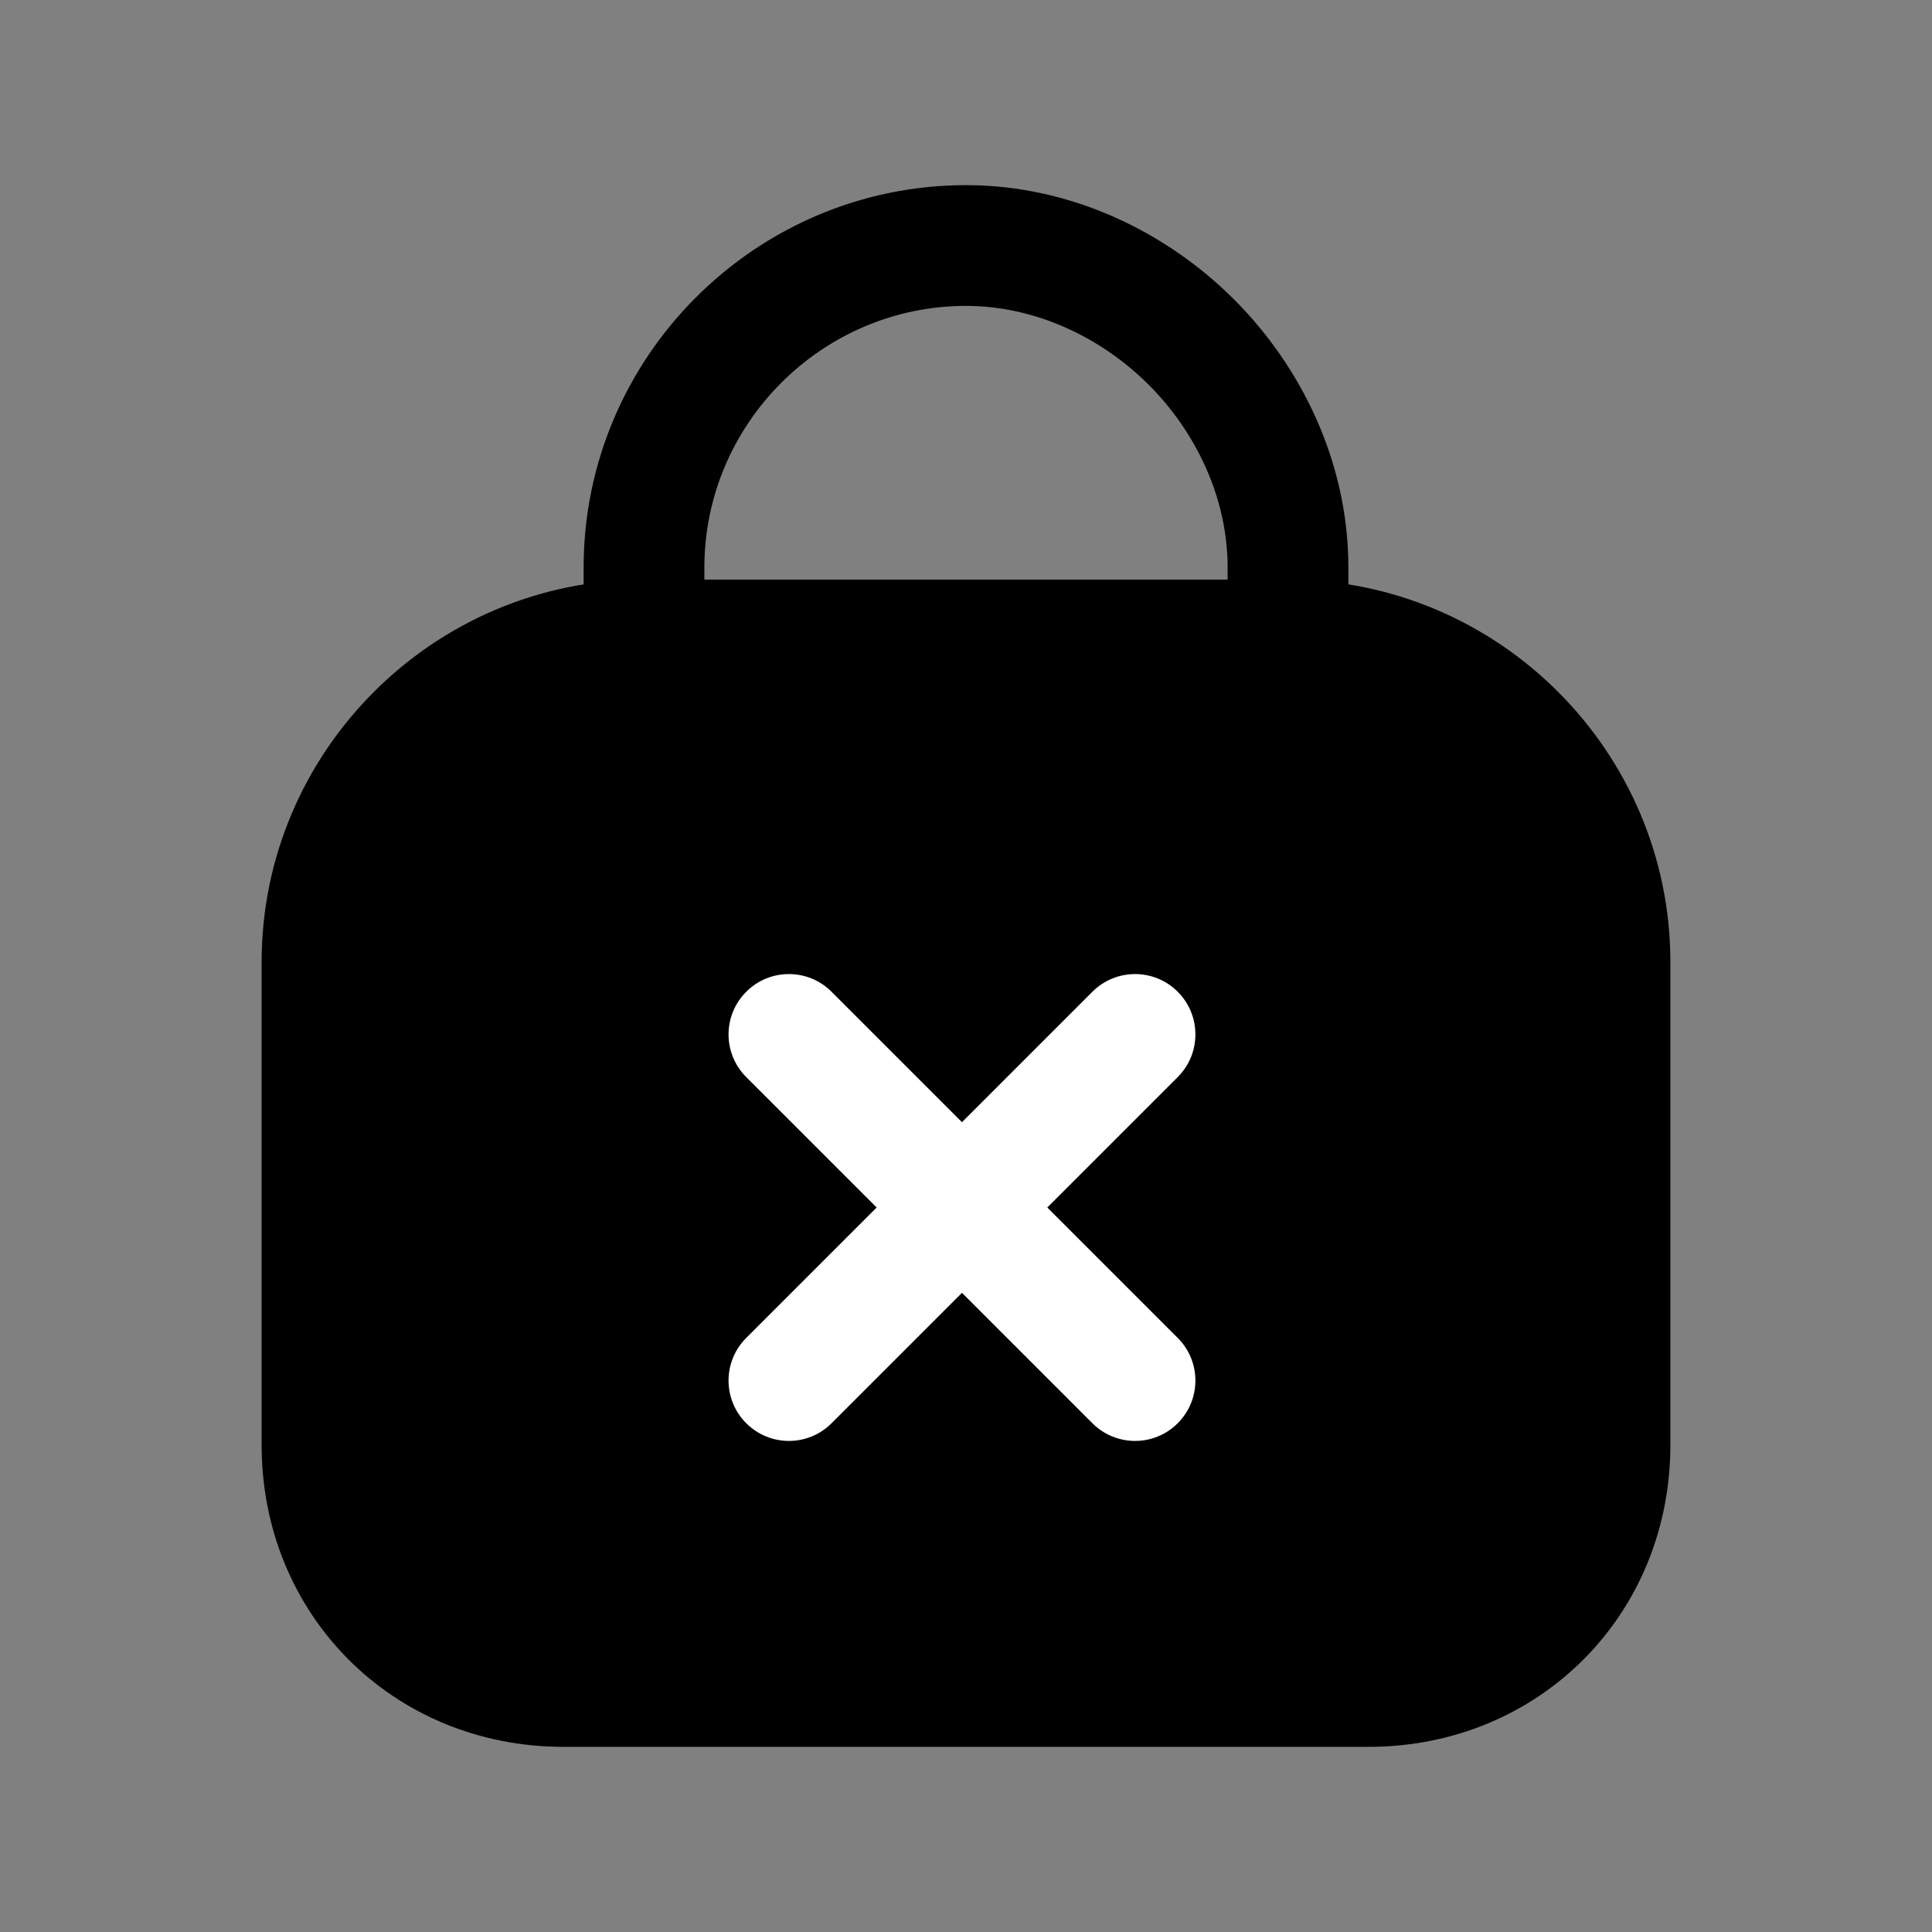 <svg width="24" height="24" viewBox="0 0 24 24" fill="none" xmlns="http://www.w3.org/2000/svg">
<rect x="0" y="0" width="24" height="24" fill="#808080" stroke="none"/>
<path d="M4 17.95V11.95C4 9.75 5.8 7.95 8 7.95H16C18.2 7.95 20 9.75 20 11.95V17.95C20 19.65 18.7 20.95 17 20.95H7C5.3 20.95 4 19.65 4 17.95Z" fill="black"/>
<path fill-rule="evenodd" clip-rule="evenodd" d="M8 8.7C6.214 8.7 4.75 10.164 4.75 11.95V17.95C4.75 19.236 5.714 20.2 7 20.2H17C18.286 20.2 19.25 19.236 19.25 17.95V11.95C19.25 10.164 17.786 8.7 16 8.7H8ZM3.25 11.95C3.25 9.336 5.386 7.2 8 7.2H16C18.614 7.2 20.75 9.336 20.75 11.95V17.95C20.75 20.064 19.114 21.7 17 21.7H7C4.886 21.7 3.25 20.064 3.25 17.95V11.95Z" fill="black"/>
<path fill-rule="evenodd" clip-rule="evenodd" d="M12 3.8C10.214 3.8 8.75 5.264 8.75 7.05V8.05H7.25V7.05C7.25 4.436 9.386 2.3 12 2.3C13.328 2.3 14.512 2.901 15.33 3.72C16.149 4.538 16.75 5.722 16.75 7.05V8.05H15.25V7.05C15.25 6.178 14.851 5.362 14.27 4.78C13.688 4.199 12.872 3.8 12 3.8Z" fill="black"/>
<path fill-rule="evenodd" clip-rule="evenodd" d="M14.63 12.32C14.923 12.613 14.923 13.087 14.63 13.38L10.33 17.68C10.037 17.973 9.563 17.973 9.27 17.68C8.977 17.387 8.977 16.913 9.27 16.62L13.57 12.32C13.863 12.027 14.338 12.027 14.63 12.32Z" fill="white"/>
<path fill-rule="evenodd" clip-rule="evenodd" d="M9.27 12.32C9.563 12.027 10.037 12.027 10.33 12.32L14.63 16.62C14.923 16.913 14.923 17.387 14.63 17.68C14.338 17.973 13.863 17.973 13.57 17.68L9.27 13.38C8.977 13.087 8.977 12.613 9.27 12.32Z" fill="white"/>
</svg>

